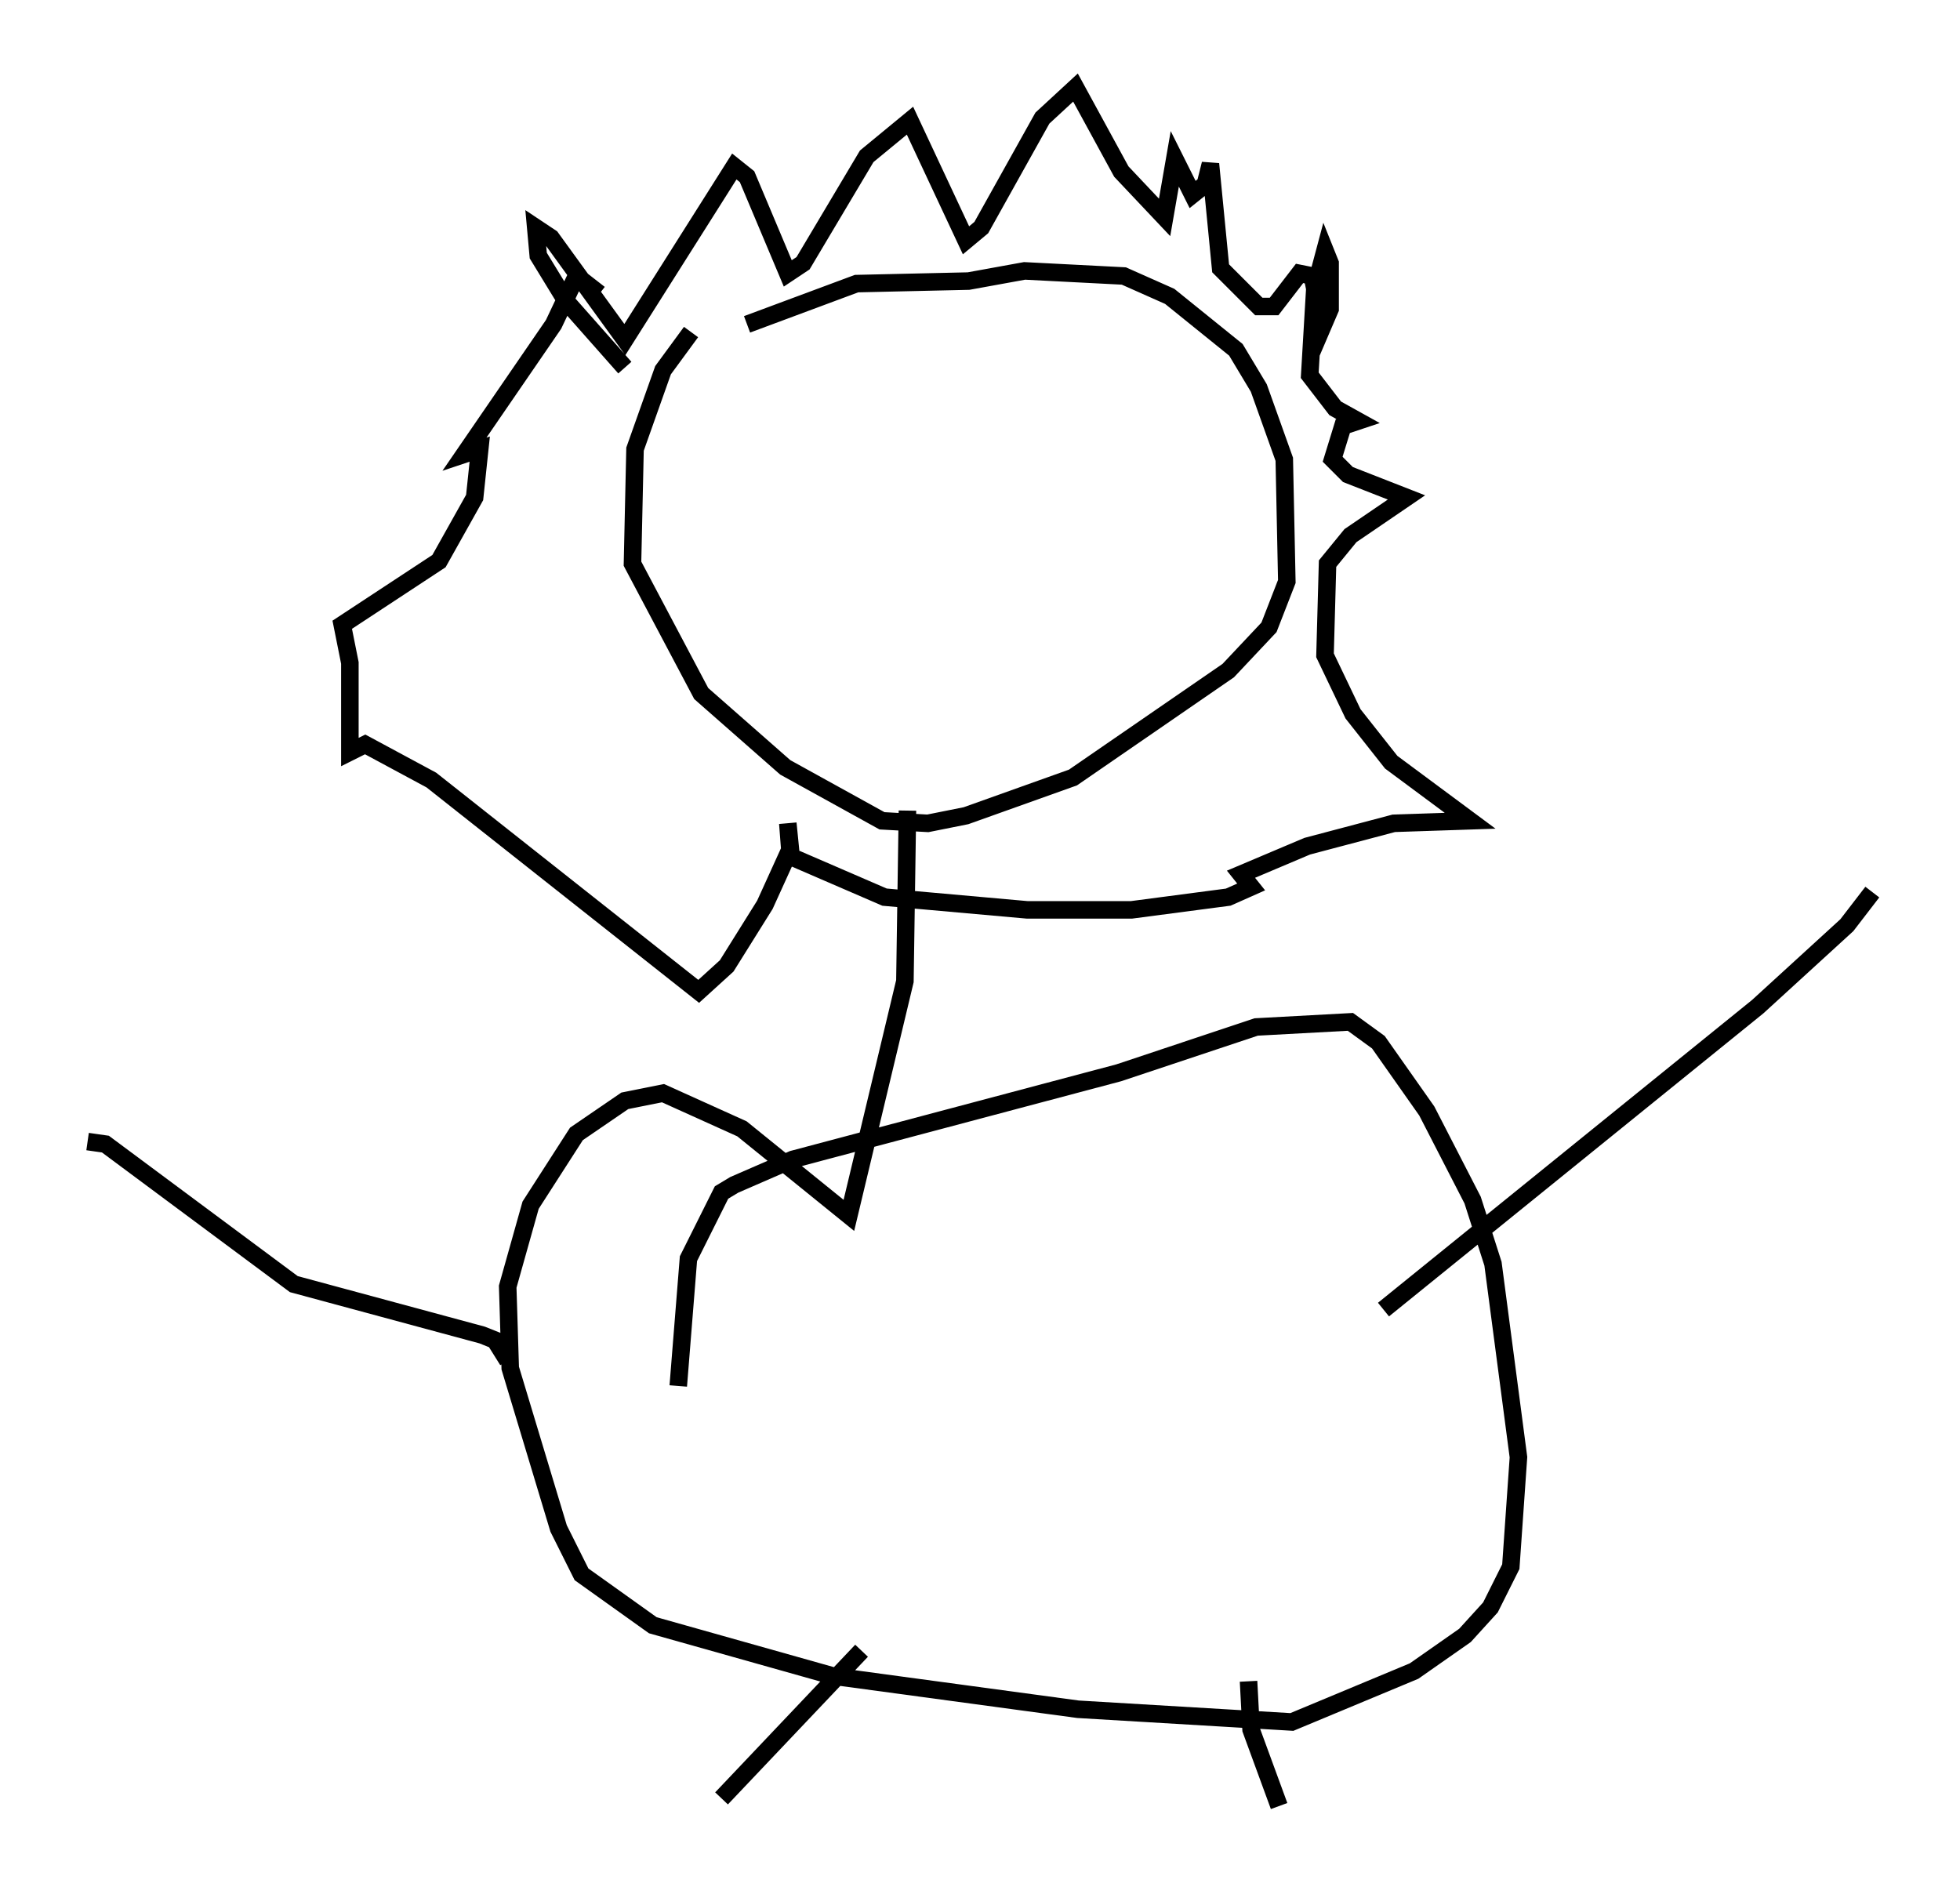 <?xml version="1.0" encoding="utf-8" ?>
<svg baseProfile="full" height="108.044" version="1.1" width="111.821" xmlns="http://www.w3.org/2000/svg" xmlns:ev="http://www.w3.org/2001/xml-events" xmlns:xlink="http://www.w3.org/1999/xlink"><defs /><rect fill="white" height="108.044" width="111.821" x="0" y="0" /><path d="M42.475, 17.927 m-3.05, 1.017 l-1.598, 2.179 -1.598, 4.503 l-0.145, 6.536 3.922, 7.408 l4.793, 4.212 5.52, 3.05 l2.615, 0.145 2.179, -0.436 l6.101, -2.179 8.86, -6.101 l2.324, -2.469 1.017, -2.615 l-0.145, -6.972 -1.453, -4.067 l-1.307, -2.179 -3.777, -3.05 l-2.615, -1.162 -5.665, -0.291 l-3.196, 0.581 -6.391, 0.145 l-6.246, 2.324 m-6.972, 2.469 l-3.341, -3.777 -1.598, -2.615 l-0.145, -1.598 0.872, 0.581 l4.212, 5.81 6.246, -9.877 l0.726, 0.581 2.324, 5.52 l0.872, -0.581 3.631, -6.101 l2.469, -2.034 3.196, 6.827 l0.872, -0.726 3.486, -6.246 l1.888, -1.743 2.615, 4.793 l2.469, 2.615 0.581, -3.341 l1.017, 2.034 0.726, -0.581 l0.291, -1.162 0.581, 5.955 l2.179, 2.179 0.872, 0.0 l1.453, -1.888 0.726, 0.145 l0.581, 2.905 0.436, -1.017 l0.0, -2.615 -0.291, -0.726 l-0.581, 2.179 -0.291, 4.939 l1.453, 1.888 1.307, 0.726 l-0.872, 0.291 -0.581, 1.888 l0.872, 0.872 3.341, 1.307 l-3.196, 2.179 -1.307, 1.598 l-0.145, 5.229 1.598, 3.341 l2.179, 2.76 4.503, 3.341 l-4.358, 0.145 -4.939, 1.307 l-3.777, 1.598 0.581, 0.726 l-1.307, 0.581 -5.52, 0.726 l-5.955, 0.0 -8.134, -0.726 l-5.374, -2.324 -0.145, -1.888 l0.145, 1.453 -1.453, 3.196 l-2.179, 3.486 -1.598, 1.453 l-15.251, -12.056 -3.777, -2.034 l-0.872, 0.436 0.0, -5.084 l-0.436, -2.179 5.52, -3.631 l2.034, -3.631 0.291, -2.76 l-0.872, 0.291 5.084, -7.408 l1.307, -2.76 1.307, 1.017 m17.575, 29.486 l-0.145, 9.732 -3.196, 13.363 l-6.101, -4.939 -4.503, -2.034 l-2.179, 0.436 -2.76, 1.888 l-2.615, 4.067 -1.307, 4.648 l0.145, 4.648 2.76, 9.151 l1.307, 2.615 4.067, 2.905 l10.313, 2.905 13.944, 1.888 l12.201, 0.726 6.972, -2.905 l2.905, -2.034 1.453, -1.598 l1.162, -2.324 0.436, -6.246 l-1.453, -11.039 -1.162, -3.631 l-2.615, -5.084 -2.76, -3.922 l-1.598, -1.162 -5.374, 0.291 l-7.844, 2.615 -18.592, 4.939 l-3.341, 1.453 -0.726, 0.436 l-1.888, 3.777 -0.581, 7.263 m68.123, -28.179 l-1.453, 1.888 -5.084, 4.648 l-21.352, 17.285 m-73.933, -9.587 l1.017, 0.145 10.749, 7.989 l10.749, 2.905 0.726, 0.291 l0.726, 1.162 m20.19, 16.559 l-7.989, 8.425 m30.067, -6.682 l0.145, 2.76 1.598, 4.358 " fill="none" stroke="black" stroke-width="1" /></svg>